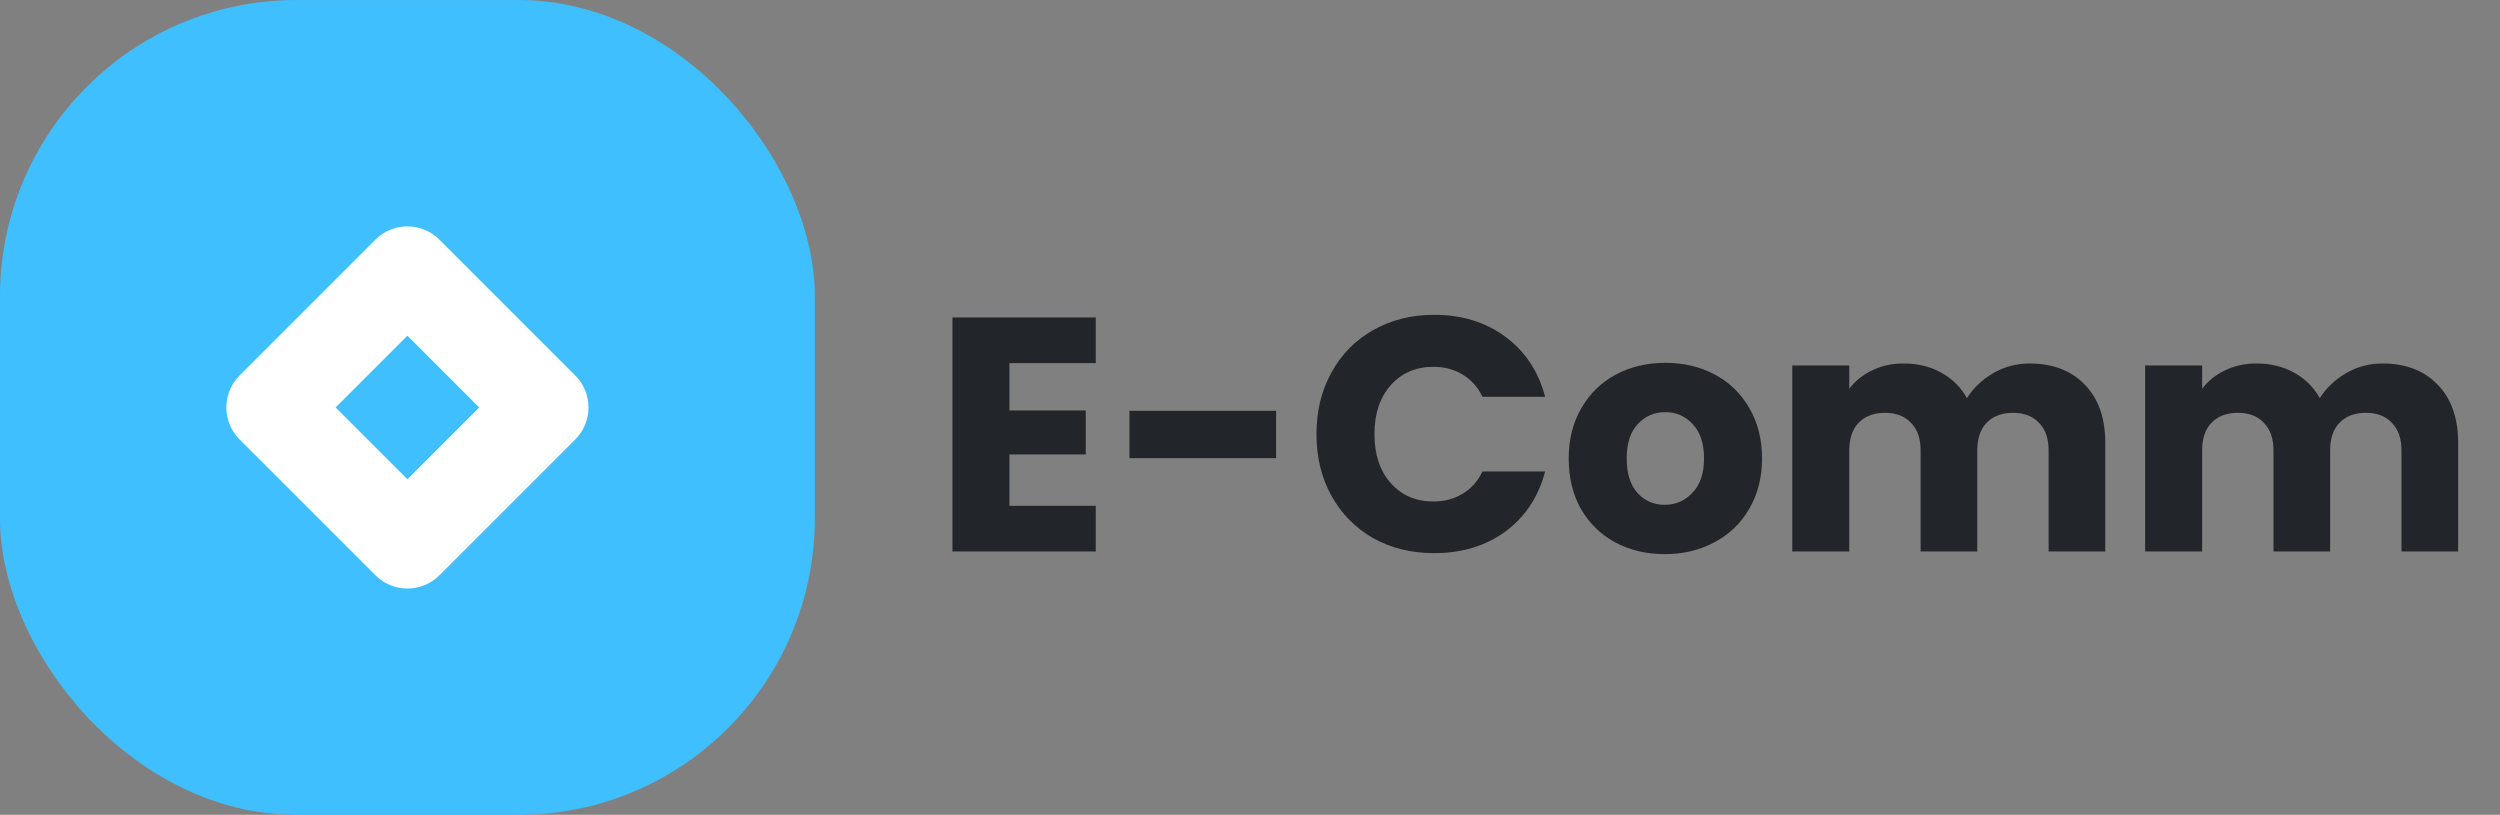 <svg width="135" height="44" viewBox="0 0 135 44" fill="none" xmlns="http://www.w3.org/2000/svg">
<rect x="0" y="0" width="135" height="44" fill="#808080" stroke="none"/>
<rect y="0.002" width="44" height="44" rx="16" fill="#40BFFF"/>
<path fill-rule="evenodd" clip-rule="evenodd" d="M31.062 20.274C32.017 21.229 32.017 22.776 31.062 23.731L23.729 31.064C22.774 32.019 21.226 32.019 20.272 31.064L12.938 23.731C11.984 22.776 11.984 21.229 12.938 20.274L20.272 12.941C21.226 11.986 22.774 11.986 23.729 12.941L31.062 20.274ZM22 18.126L18.124 22.002L22 25.879L25.876 22.002L22 18.126Z" fill="white"/>
<path d="M54.509 19.61V22.166H58.631V24.542H54.509V27.314H59.171V29.78H51.431V17.144H59.171V19.61H54.509ZM68.91 22.184V24.74H60.99V22.184H68.91ZM71.089 23.444C71.089 22.196 71.359 21.086 71.899 20.114C72.439 19.13 73.189 18.368 74.149 17.828C75.121 17.276 76.219 17 77.443 17C78.943 17 80.227 17.396 81.295 18.188C82.363 18.98 83.077 20.06 83.437 21.428H80.053C79.801 20.9 79.441 20.498 78.973 20.222C78.517 19.946 77.995 19.808 77.407 19.808C76.459 19.808 75.691 20.138 75.103 20.798C74.515 21.458 74.221 22.34 74.221 23.444C74.221 24.548 74.515 25.43 75.103 26.09C75.691 26.75 76.459 27.08 77.407 27.08C77.995 27.08 78.517 26.942 78.973 26.666C79.441 26.39 79.801 25.988 80.053 25.46H83.437C83.077 26.828 82.363 27.908 81.295 28.7C80.227 29.48 78.943 29.87 77.443 29.87C76.219 29.87 75.121 29.6 74.149 29.06C73.189 28.508 72.439 27.746 71.899 26.774C71.359 25.802 71.089 24.692 71.089 23.444ZM89.894 29.924C88.91 29.924 88.022 29.714 87.23 29.294C86.45 28.874 85.832 28.274 85.376 27.494C84.932 26.714 84.71 25.802 84.71 24.758C84.71 23.726 84.938 22.82 85.394 22.04C85.85 21.248 86.474 20.642 87.266 20.222C88.058 19.802 88.946 19.592 89.93 19.592C90.914 19.592 91.802 19.802 92.594 20.222C93.386 20.642 94.01 21.248 94.466 22.04C94.922 22.82 95.15 23.726 95.15 24.758C95.15 25.79 94.916 26.702 94.448 27.494C93.992 28.274 93.362 28.874 92.558 29.294C91.766 29.714 90.878 29.924 89.894 29.924ZM89.894 27.26C90.482 27.26 90.98 27.044 91.388 26.612C91.808 26.18 92.018 25.562 92.018 24.758C92.018 23.954 91.814 23.336 91.406 22.904C91.01 22.472 90.518 22.256 89.93 22.256C89.33 22.256 88.832 22.472 88.436 22.904C88.04 23.324 87.842 23.942 87.842 24.758C87.842 25.562 88.034 26.18 88.418 26.612C88.814 27.044 89.306 27.26 89.894 27.26ZM109.599 19.628C110.847 19.628 111.837 20.006 112.569 20.762C113.313 21.518 113.685 22.568 113.685 23.912V29.78H110.625V24.326C110.625 23.678 110.451 23.18 110.103 22.832C109.767 22.472 109.299 22.292 108.699 22.292C108.099 22.292 107.625 22.472 107.277 22.832C106.941 23.18 106.773 23.678 106.773 24.326V29.78H103.713V24.326C103.713 23.678 103.539 23.18 103.191 22.832C102.855 22.472 102.387 22.292 101.787 22.292C101.187 22.292 100.713 22.472 100.365 22.832C100.029 23.18 99.861 23.678 99.861 24.326V29.78H96.783V19.736H99.861V20.996C100.173 20.576 100.581 20.246 101.085 20.006C101.589 19.754 102.159 19.628 102.795 19.628C103.551 19.628 104.223 19.79 104.811 20.114C105.411 20.438 105.879 20.9 106.215 21.5C106.563 20.948 107.037 20.498 107.637 20.15C108.237 19.802 108.891 19.628 109.599 19.628ZM128.654 19.628C129.902 19.628 130.892 20.006 131.624 20.762C132.368 21.518 132.74 22.568 132.74 23.912V29.78H129.68V24.326C129.68 23.678 129.506 23.18 129.158 22.832C128.822 22.472 128.354 22.292 127.754 22.292C127.154 22.292 126.68 22.472 126.332 22.832C125.996 23.18 125.828 23.678 125.828 24.326V29.78H122.768V24.326C122.768 23.678 122.594 23.18 122.246 22.832C121.91 22.472 121.442 22.292 120.842 22.292C120.242 22.292 119.768 22.472 119.42 22.832C119.084 23.18 118.916 23.678 118.916 24.326V29.78H115.838V19.736H118.916V20.996C119.228 20.576 119.636 20.246 120.14 20.006C120.644 19.754 121.214 19.628 121.85 19.628C122.606 19.628 123.278 19.79 123.866 20.114C124.466 20.438 124.934 20.9 125.27 21.5C125.618 20.948 126.092 20.498 126.692 20.15C127.292 19.802 127.946 19.628 128.654 19.628Z" fill="#22262A"/>
</svg>
